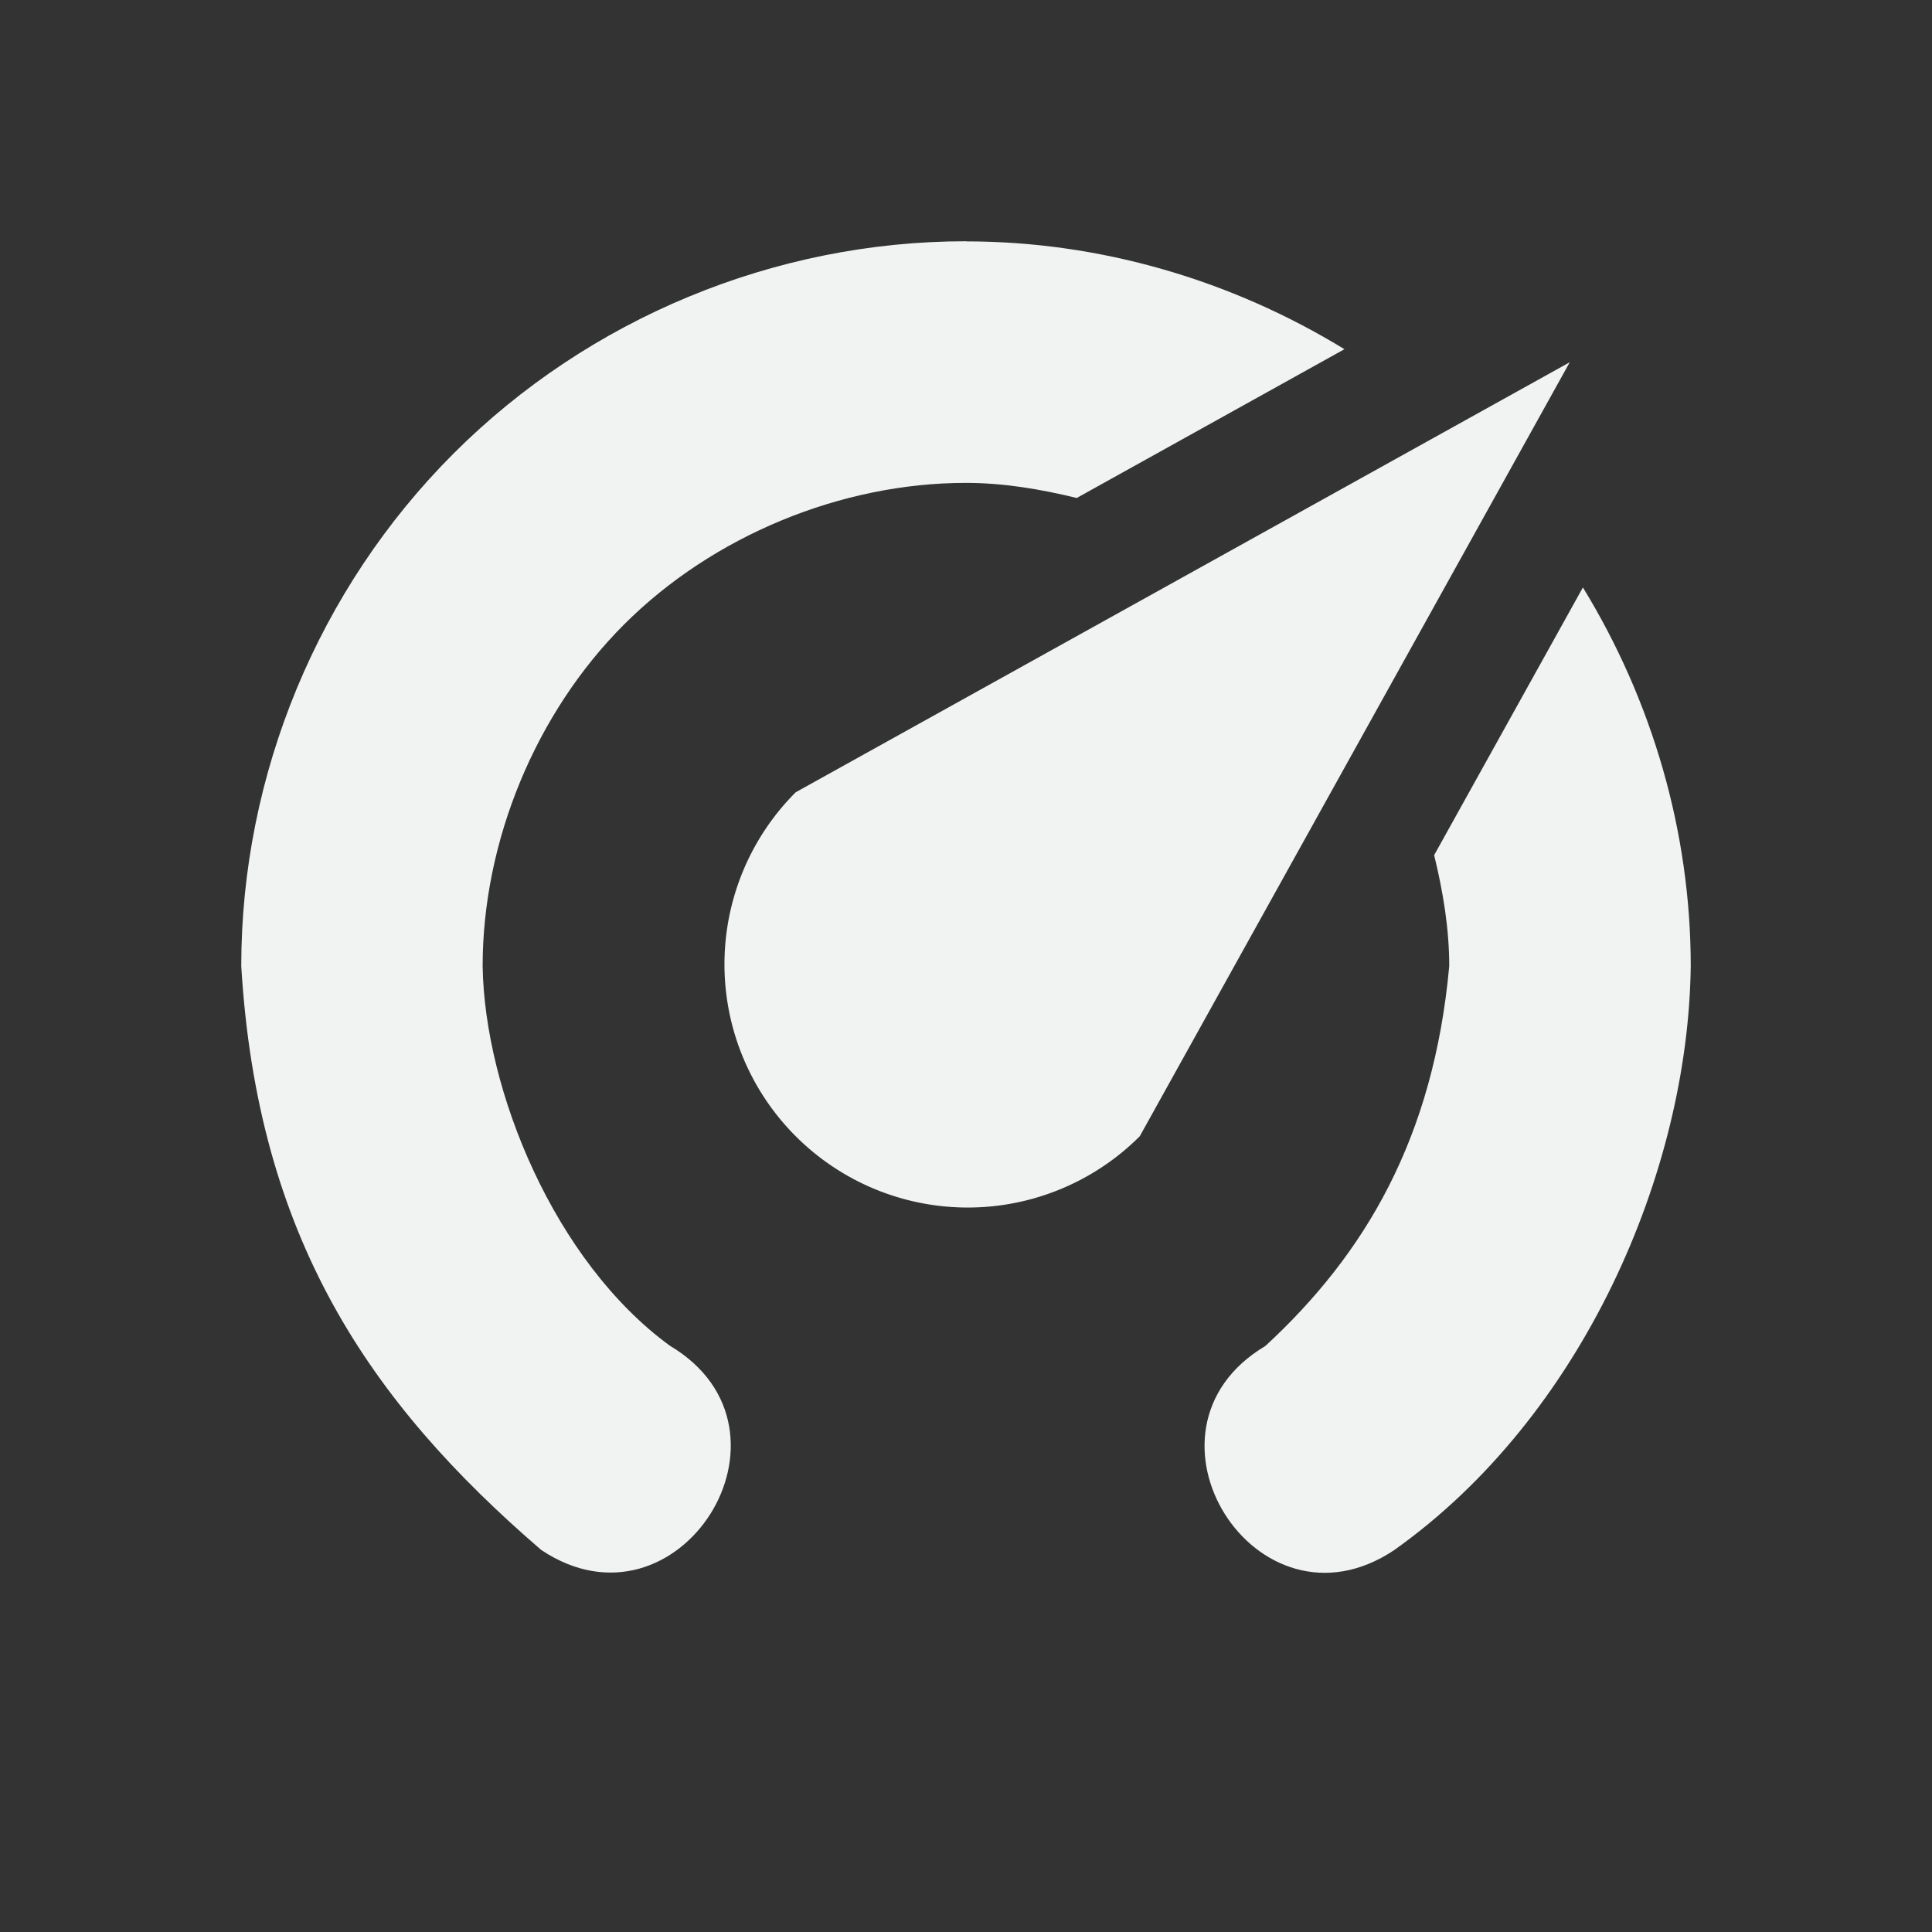 <?xml version="1.0" encoding="UTF-8"?>
<svg version="1.1" viewBox="0 0 16 16" width="256" height="256" xmlns="http://www.w3.org/2000/svg">
<rect x="0" y="0" width="16" height="16" fill="#333333" stroke="none"/>
<path d="m8 1.998c-1.584 0-3.124 0.638-4.244 1.758-1.12 1.12-1.758 2.66-1.758 4.244 0.134 2.244 1.057 3.607 2.484 4.836 1.138 0.76 2.243-0.992 1.066-1.691-0.957-0.698-1.535-2.114-1.551-3.144-1e-7 -1.035 0.44-2.099 1.172-2.83 0.732-0.732 1.795-1.172 2.83-1.172 0.308 0 0.615 0.051 0.918 0.125l2.217-1.232c-0.938-0.574-2.024-0.893-3.135-0.893zm5.109 2.867-1.232 2.217c0.074 0.303 0.125 0.61 0.125 0.918-0.13 1.427-0.697 2.385-1.523 3.147-1.176 0.7-0.072 2.451 1.066 1.691 1.563-1.108 2.437-3.135 2.457-4.838 0-1.111-0.319-2.197-0.893-3.135z" style="color-rendering:auto;color:#000000;dominant-baseline:auto;fill:#f1f2f2;font-feature-settings:normal;font-variant-alternates:normal;font-variant-caps:normal;font-variant-ligatures:normal;font-variant-numeric:normal;font-variant-position:normal;image-rendering:auto;isolation:auto;mix-blend-mode:normal;paint-order:markers fill stroke;shape-padding:0;shape-rendering:auto;solid-color:#000000;text-decoration-color:#000000;text-decoration-line:none;text-decoration-style:solid;text-indent:0;text-orientation:mixed;text-transform:none;white-space:normal"/>
<path d="m13 3-3.561 6.41a2.014 2.014 0 0 1-2.849 0 2.014 2.014 0 0 1 0-2.849z" style="fill:#f1f2f2;paint-order:markers fill stroke"/>
</svg>
